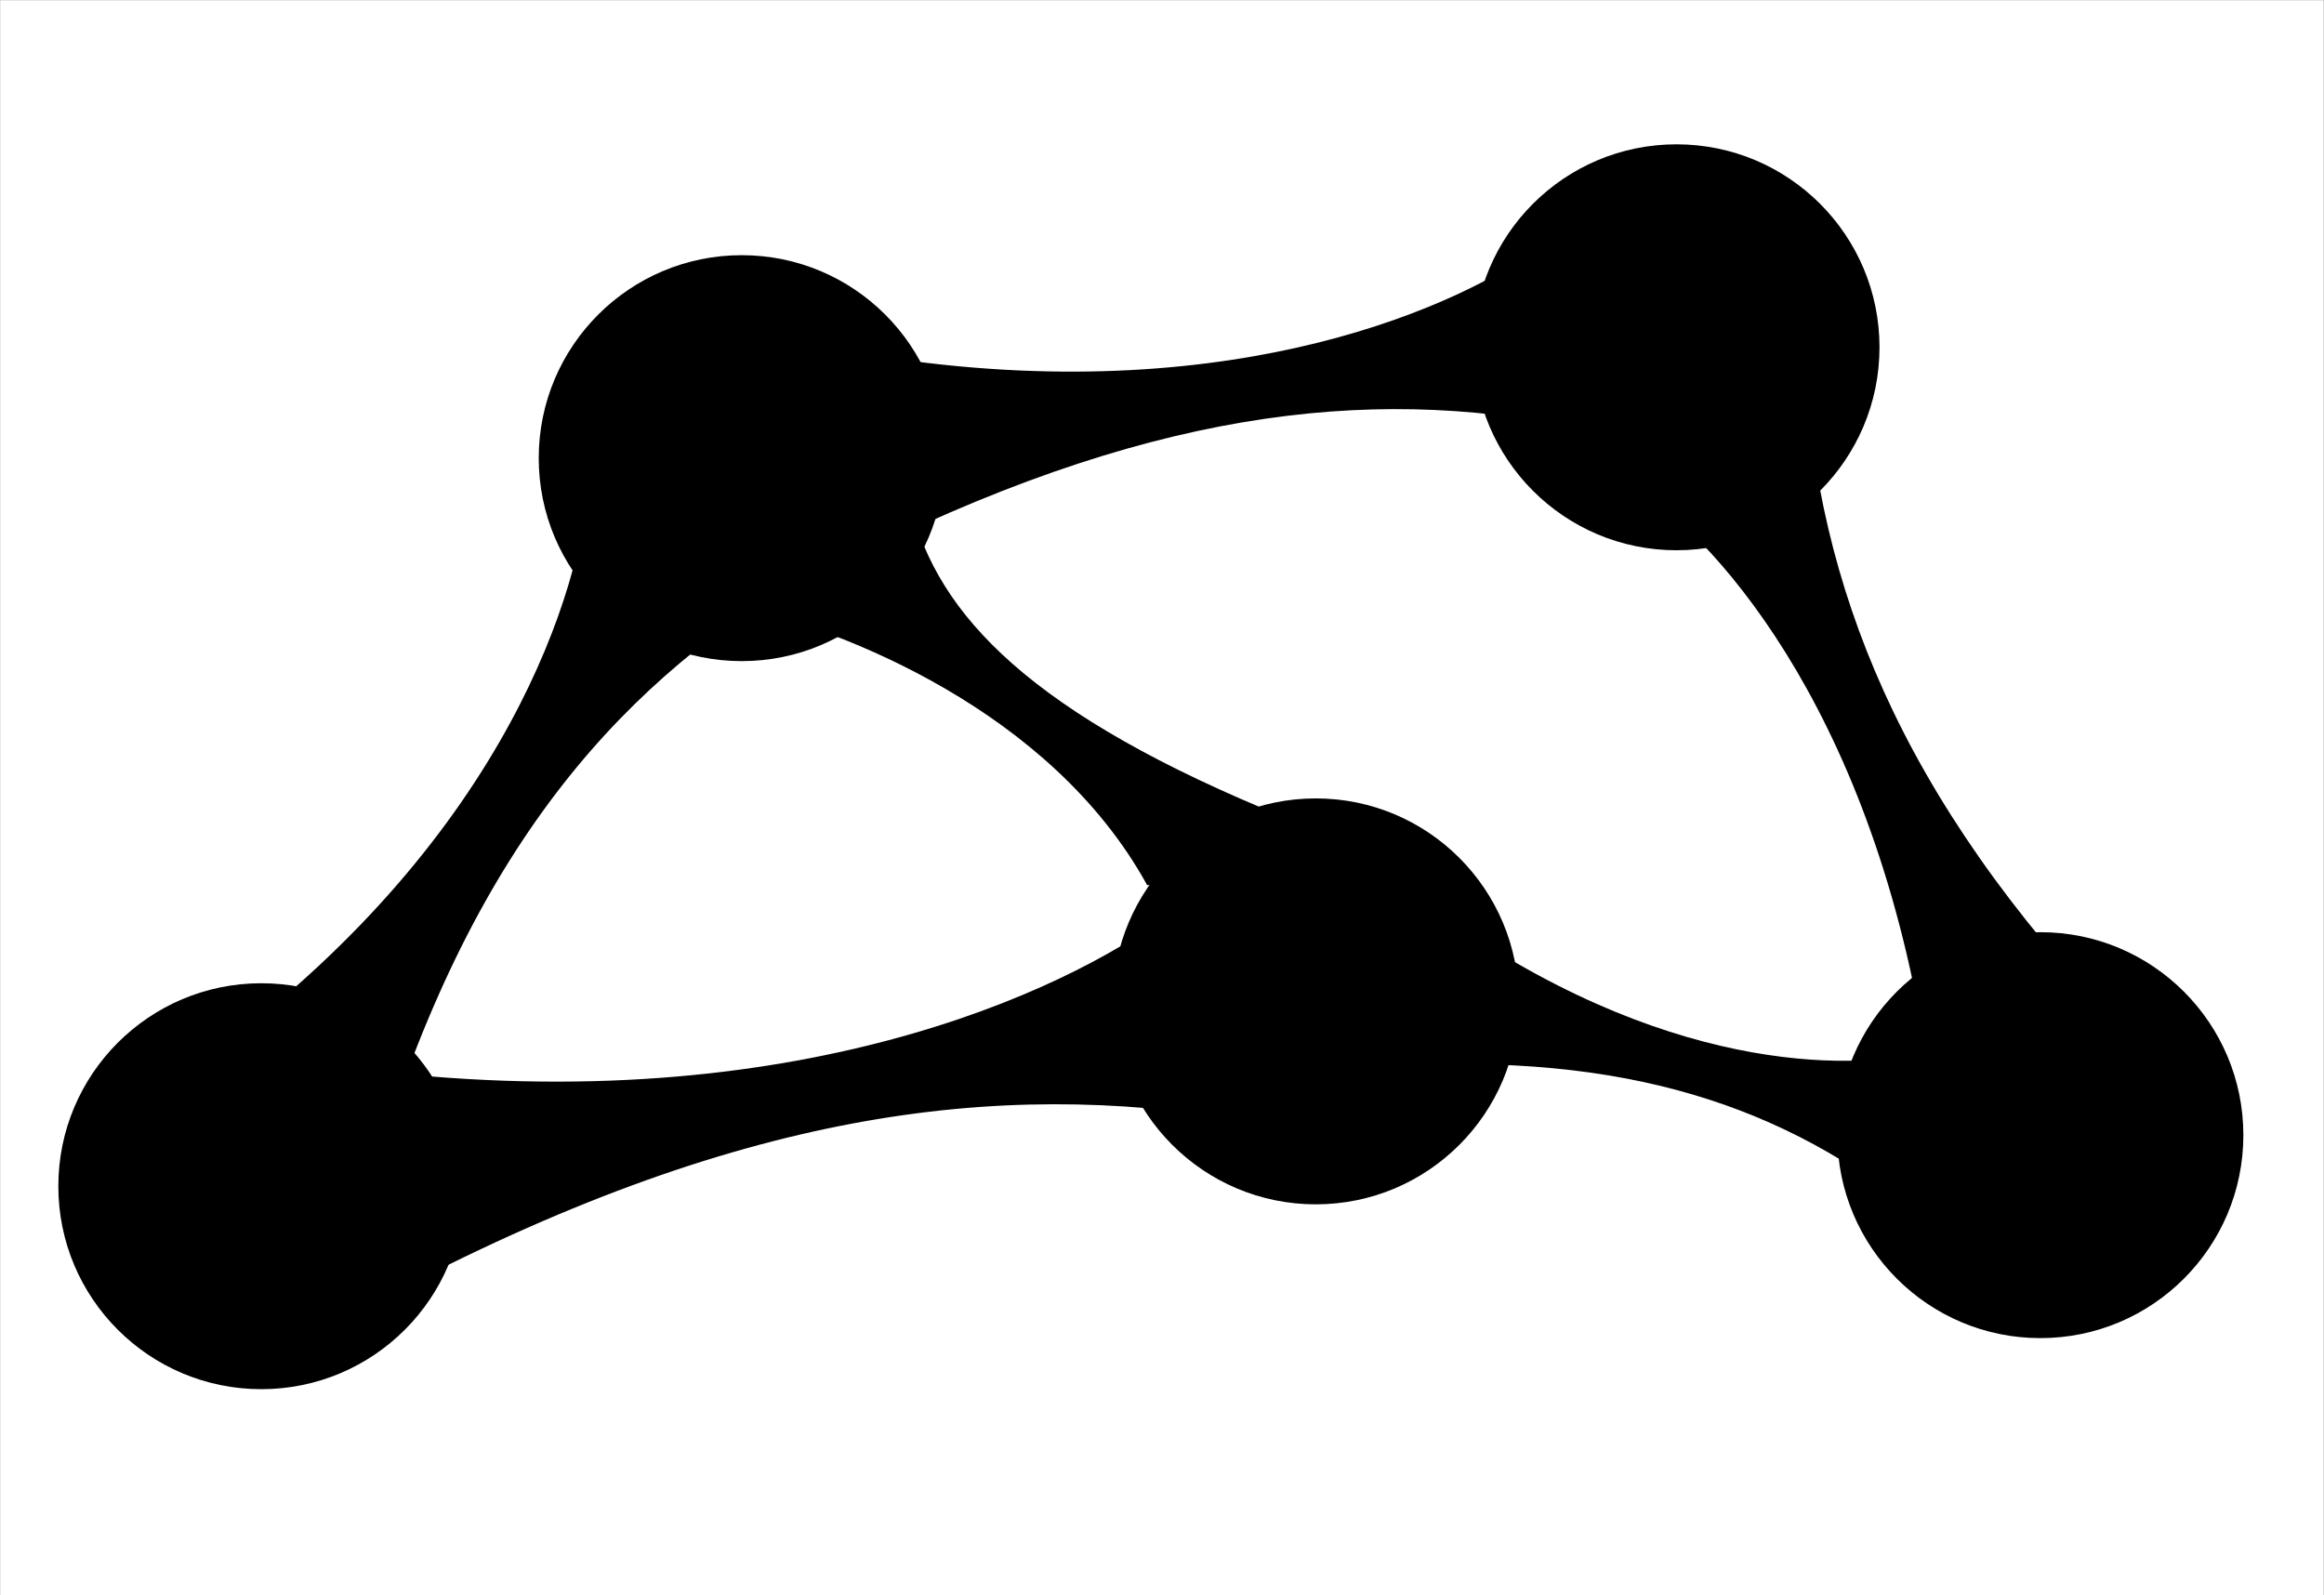 <?xml version="1.0" encoding="UTF-8" standalone="no"?>
<!-- Created with Inkscape (http://www.inkscape.org/) -->

<svg
   xmlns:dc="http://purl.org/dc/elements/1.1/"
   xmlns:cc="http://creativecommons.org/ns#"
   xmlns:rdf="http://www.w3.org/1999/02/22-rdf-syntax-ns#"
   xmlns:svg="http://www.w3.org/2000/svg"
   xmlns="http://www.w3.org/2000/svg"
   xmlns:sodipodi="http://sodipodi.sourceforge.net/DTD/sodipodi-0.dtd"
   xmlns:inkscape="http://www.inkscape.org/namespaces/inkscape"
   width="548.125"
   height="376.281"
   id="svg4825"
   version="1.1"
   inkscape:version="0.48.4 r9939"
   sodipodi:docname="protein.svg">
  <rect width="100%" height="100%" fill="#808080" stroke="none"/>
  <defs
     id="defs4827" />
  <sodipodi:namedview
     id="base"
     pagecolor="#ffffff"
     bordercolor="#666666"
     borderopacity="1.0"
     inkscape:pageopacity="0.0"
     inkscape:pageshadow="2"
     inkscape:zoom="1.8257467"
     inkscape:cx="201.64788"
     inkscape:cy="202.5096"
     inkscape:document-units="px"
     inkscape:current-layer="layer1"
     showgrid="false"
     fit-margin-top="0"
     fit-margin-left="0"
     fit-margin-right="0"
     fit-margin-bottom="0"
     inkscape:window-width="1920"
     inkscape:window-height="1023"
     inkscape:window-x="0"
     inkscape:window-y="27"
     inkscape:window-maximized="1" />
  <g
     inkscape:label="Layer 1"
     inkscape:groupmode="layer"
     id="layer1"
     transform="translate(-130.938,-195.344)">
    <rect
       style="fill:#ffffff;fill-opacity:1;stroke:#000000;stroke-width:0;stroke-linecap:round;stroke-miterlimit:4;stroke-opacity:1;stroke-dasharray:none;stroke-dashoffset:0"
       id="rect5589"
       width="548.026"
       height="376.197"
       x="130.977"
       y="195.391" />
    <path
       sodipodi:type="arc"
       style="fill:#000000;fill-opacity:1;stroke:#000000;stroke-width:0;stroke-linecap:round;stroke-miterlimit:4;stroke-opacity:1;stroke-dasharray:none;stroke-dashoffset:0"
       id="path5624"
       sodipodi:cx="279.30719"
       sodipodi:cy="79.878265"
       sodipodi:rx="34.345188"
       sodipodi:ry="34.345188"
       d="m 313.652,79.878 c 0,18.968 -15.377,34.345 -34.345,34.345 -18.968,0 -34.345,-15.377 -34.345,-34.345 0,-18.968 15.377,-34.345 34.345,-34.345 18.968,0 34.345,15.377 34.345,34.345 z"
       transform="matrix(1.394,0,0,1.394,-83.477,192.065)" />
    <path
       sodipodi:type="arc"
       style="fill:#000000;fill-opacity:1;stroke:#000000;stroke-width:0;stroke-linecap:round;stroke-miterlimit:4;stroke-opacity:1;stroke-dasharray:none;stroke-dashoffset:0"
       id="path5624-4"
       sodipodi:cx="279.30719"
       sodipodi:cy="79.878265"
       sodipodi:rx="34.345188"
       sodipodi:ry="34.345188"
       d="m 313.652,79.878 c 0,18.968 -15.377,34.345 -34.345,34.345 -18.968,0 -34.345,-15.377 -34.345,-34.345 0,-18.968 15.377,-34.345 34.345,-34.345 18.968,0 34.345,15.377 34.345,34.345 z"
       transform="matrix(1.394,0,0,1.394,-196.781,363.801)" />
    <path
       sodipodi:type="arc"
       style="fill:#000000;fill-opacity:1;stroke:#000000;stroke-width:0;stroke-linecap:round;stroke-miterlimit:4;stroke-opacity:1;stroke-dasharray:none;stroke-dashoffset:0"
       id="path5624-0"
       sodipodi:cx="279.30719"
       sodipodi:cy="79.878265"
       sodipodi:rx="34.345188"
       sodipodi:ry="34.345188"
       d="m 313.652,79.878 c 0,18.968 -15.377,34.345 -34.345,34.345 -18.968,0 -34.345,-15.377 -34.345,-34.345 0,-18.968 15.377,-34.345 34.345,-34.345 18.968,0 34.345,15.377 34.345,34.345 z"
       transform="matrix(1.394,0,0,1.394,51.916,320.201)" />
    <path
       id="path5655-1"
       style="fill:#000000;fill-opacity:1;stroke:#000000;stroke-width:1px;stroke-linecap:butt;stroke-linejoin:miter;stroke-opacity:1"
       d="m 215.492,482.695 c 21.571,-79.54 55.507,-121.153 99.175,-148.545 L 270.209,309.13 c -1.578,24.757 -18.941,82.964 -87.337,134.059 z"
       inkscape:connector-curvature="0"
       sodipodi:nodetypes="ccccc" />
    <path
       id="path5655-1-2"
       style="fill:#000000;fill-opacity:1;stroke:#000000;stroke-width:1px;stroke-linecap:butt;stroke-linejoin:miter;stroke-opacity:1"
       d="M 221.3,501.008 C 304.388,456.898 365.972,449.368 423.569,459.053 L 408.723,410.003 c -21.754,17.255 -83.818,48.452 -180.812,39.35 z"
       inkscape:connector-curvature="0"
       sodipodi:nodetypes="ccccc" />
    <path
       id="path5655-1-2-3"
       style="fill:#000000;fill-opacity:1;stroke:#000000;stroke-width:1px;stroke-linecap:butt;stroke-linejoin:miter;stroke-opacity:1"
       d="M 452.499,395.79 C 384.103,370.98 357.069,347.466 347.514,322.068 l -41.309,16.028 c 23.272,5.334 72.714,24.222 95.584,65.525 z"
       inkscape:connector-curvature="0"
       sodipodi:nodetypes="ccccc" />
    <path
       sodipodi:type="arc"
       style="fill:#000000;fill-opacity:1;stroke:#000000;stroke-width:0;stroke-linecap:round;stroke-miterlimit:4;stroke-opacity:1;stroke-dasharray:none;stroke-dashoffset:0"
       id="path5624-45"
       sodipodi:cx="279.30719"
       sodipodi:cy="79.878265"
       sodipodi:rx="34.345188"
       sodipodi:ry="34.345188"
       d="m 313.652,79.878 c 0,18.968 -15.377,34.345 -34.345,34.345 -18.968,0 -34.345,-15.377 -34.345,-34.345 0,-18.968 15.377,-34.345 34.345,-34.345 18.968,0 34.345,15.377 34.345,34.345 z"
       transform="matrix(1.394,0,0,1.394,136.995,165.913)" />
    <path
       sodipodi:type="arc"
       style="fill:#000000;fill-opacity:1;stroke:#000000;stroke-width:0;stroke-linecap:round;stroke-miterlimit:4;stroke-opacity:1;stroke-dasharray:none;stroke-dashoffset:0"
       id="path5624-0-6"
       sodipodi:cx="279.30719"
       sodipodi:cy="79.878265"
       sodipodi:rx="34.345188"
       sodipodi:ry="34.345188"
       d="m 313.652,79.878 c 0,18.968 -15.377,34.345 -34.345,34.345 -18.968,0 -34.345,-15.377 -34.345,-34.345 0,-18.968 15.377,-34.345 34.345,-34.345 18.968,0 34.345,15.377 34.345,34.345 z"
       transform="matrix(1.394,0,0,1.394,222.814,351.757)" />
    <path
       id="path5655-1-2-3-1"
       style="fill:#000000;fill-opacity:1;stroke:#000000;stroke-width:1px;stroke-linecap:butt;stroke-linejoin:miter;stroke-opacity:1"
       d="M 630.987,438.445 C 577.803,383.016 559.352,333.453 556.037,281.463 l -37.939,29.087 c 18.68,12.59 56.946,54.584 68.538,139.706 z"
       inkscape:connector-curvature="0"
       sodipodi:nodetypes="ccccc" />
    <path
       id="path5655-1-2-4"
       style="fill:#000000;fill-opacity:1;stroke:#000000;stroke-width:1px;stroke-linecap:butt;stroke-linejoin:miter;stroke-opacity:1"
       d="m 457.214,446.478 c 58.498,-3.838 95.48,10.158 125.828,34.443 l 3.974,-37.416 c -16.762,4.824 -60.014,6.518 -112.948,-29.553 z"
       inkscape:connector-curvature="0"
       sodipodi:nodetypes="ccccc" />
    <path
       id="path5655-1-2-5"
       style="fill:#000000;fill-opacity:1;stroke:#000000;stroke-width:1px;stroke-linecap:butt;stroke-linejoin:miter;stroke-opacity:1"
       d="m 335.051,324.909 c 71.076,-34.931 123.135,-39.036 171.408,-28.393 l -11.29,-43.047 c -18.751,14.086 -71.799,38.661 -153.27,26.98 z"
       inkscape:connector-curvature="0"
       sodipodi:nodetypes="ccccc" />
  </g>
</svg>
